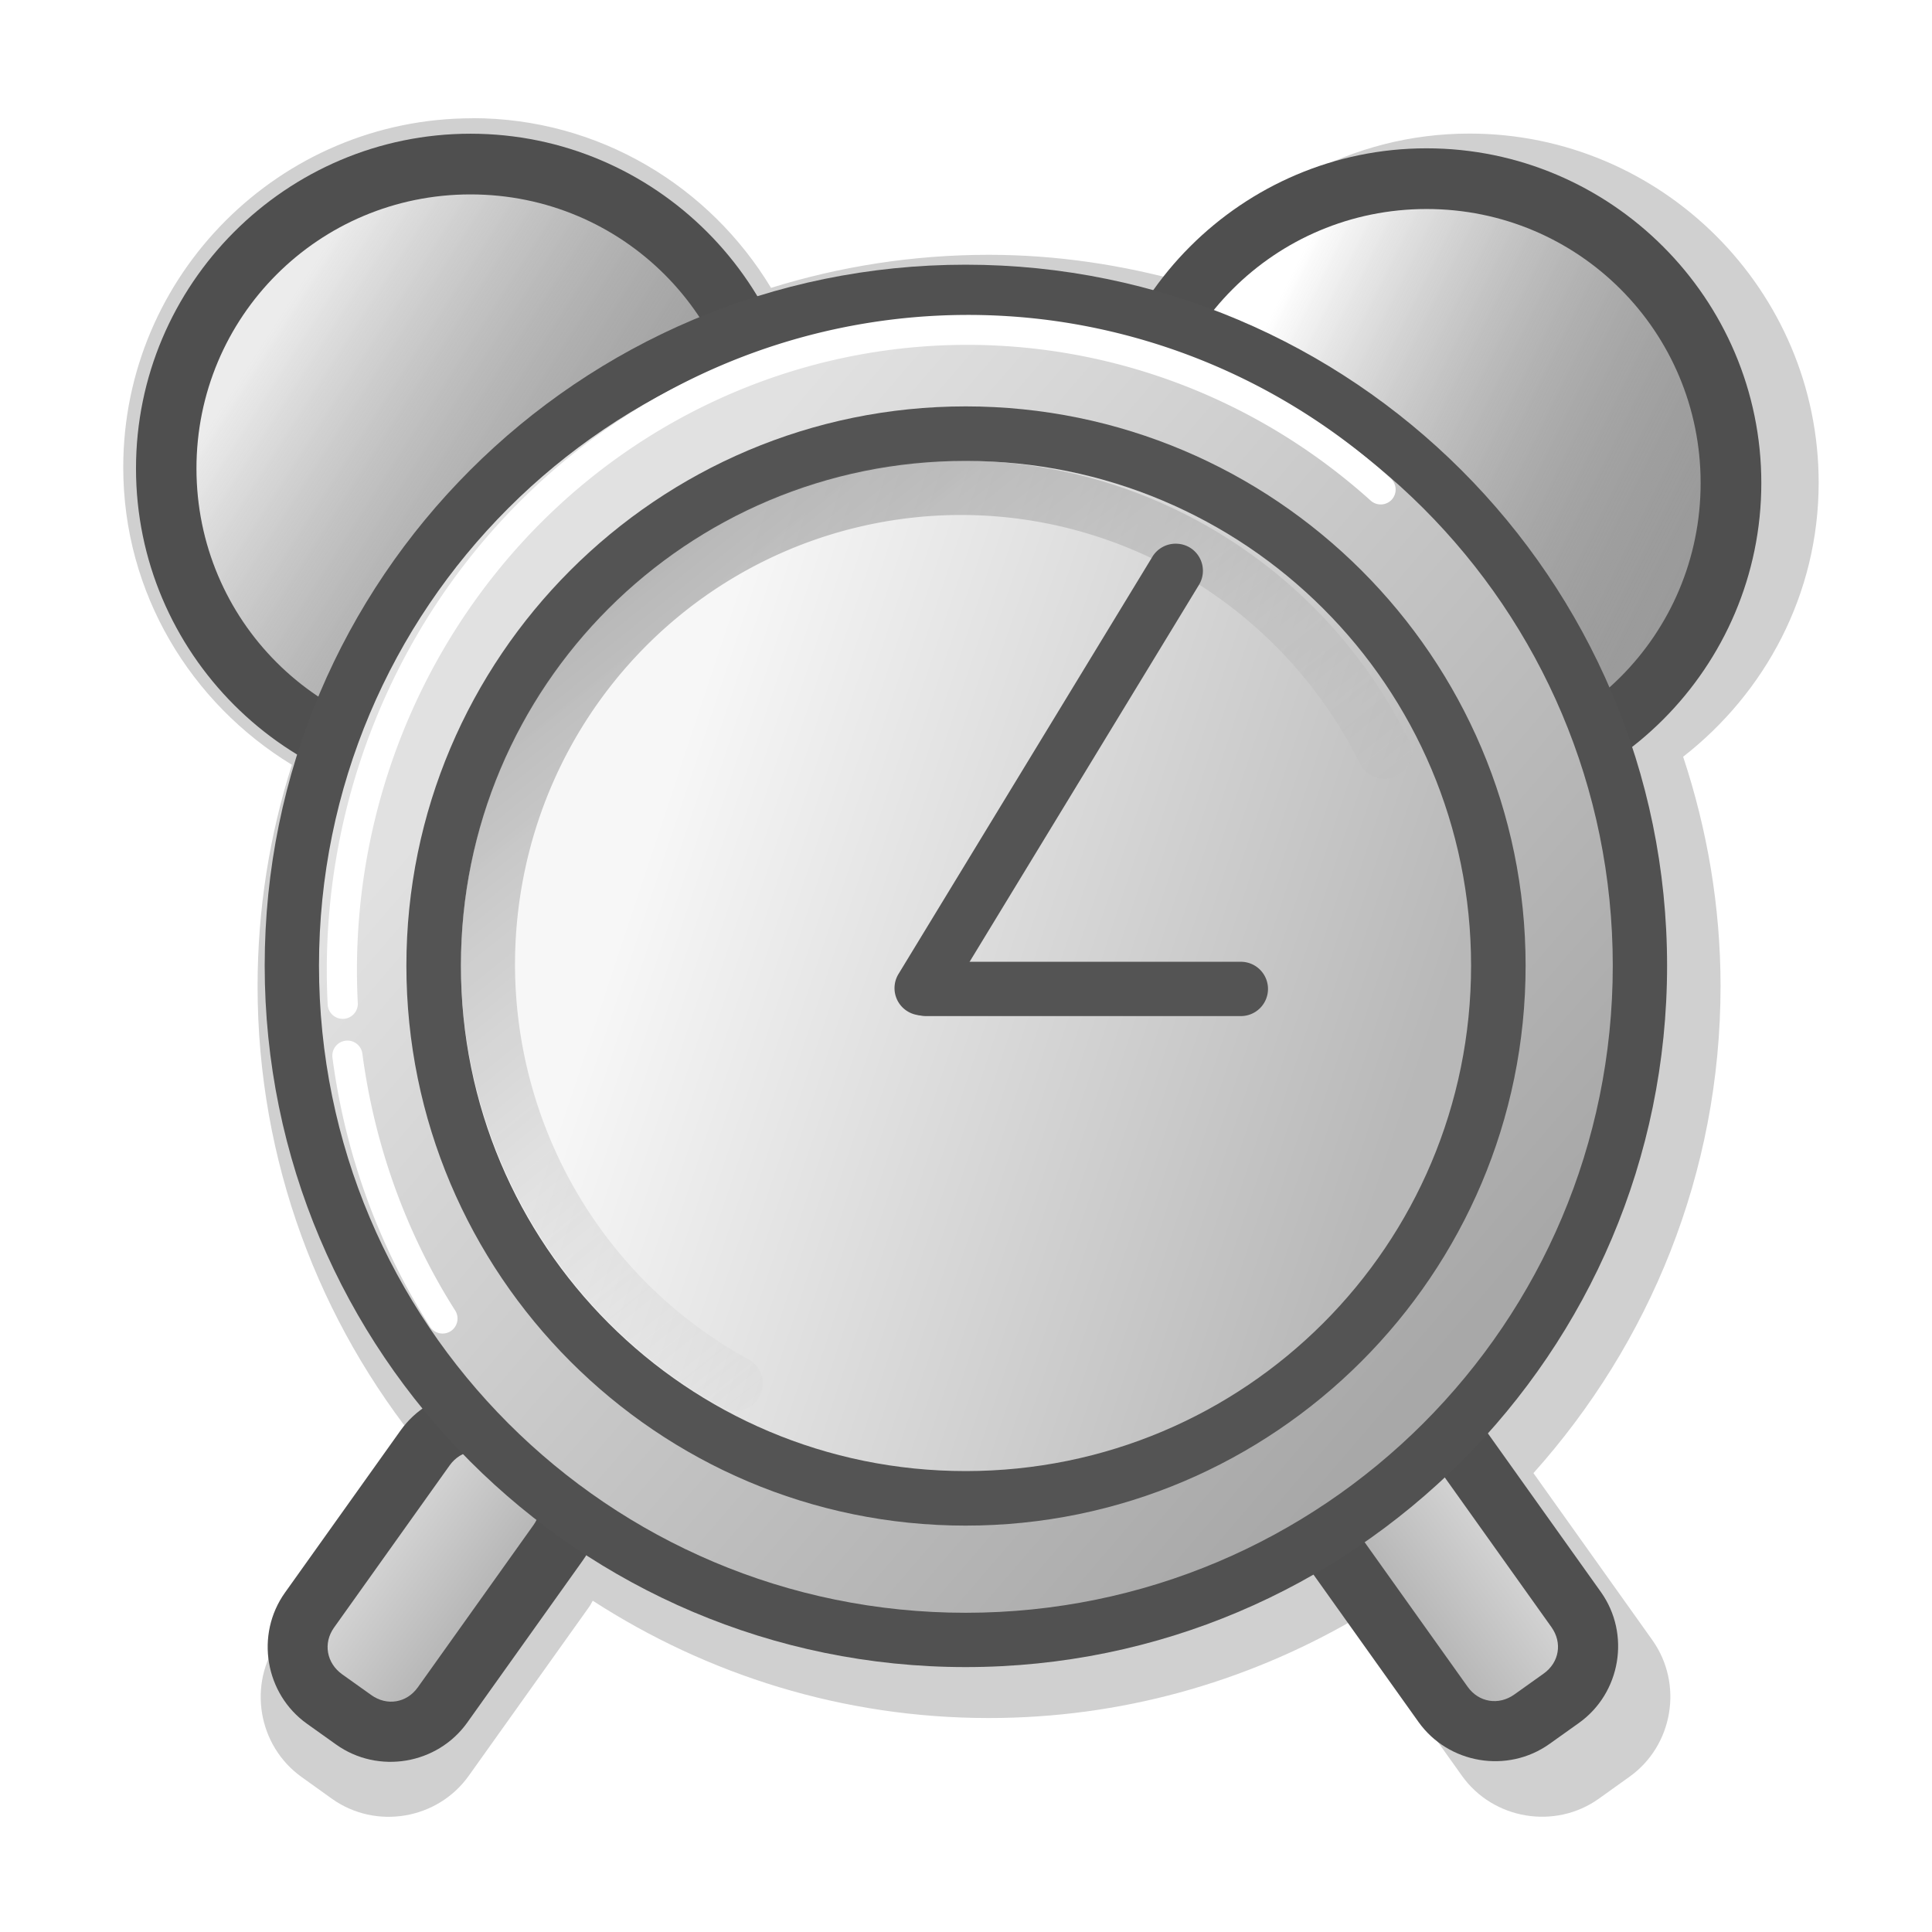 <?xml version="1.0" encoding="UTF-8" standalone="no"?>
<svg
   xmlns:dc="http://purl.org/dc/elements/1.1/"
   xmlns:cc="http://creativecommons.org/ns#"
   xmlns:rdf="http://www.w3.org/1999/02/22-rdf-syntax-ns#"
   xmlns:svg="http://www.w3.org/2000/svg"
   xmlns="http://www.w3.org/2000/svg"
   xmlns:xlink="http://www.w3.org/1999/xlink"
   xmlns:sodipodi="http://sodipodi.sourceforge.net/DTD/sodipodi-0.dtd"
   xmlns:inkscape="http://www.inkscape.org/namespaces/inkscape"
   width="32"
   height="32"
   viewBox="0 0 8.467 8.467"
   version="1.1"
   id="svg8"
   inkscape:version="1.0.2-2 (e86c870879, 2021-01-15)"
   sodipodi:docname="favicon.svg">
  <defs
     id="defs2">
    <linearGradient
       inkscape:collect="always"
       id="linearGradient1301">
      <stop
         style="stop-color:#ececec;stop-opacity:1"
         offset="0"
         id="stop1297" />
      <stop
         style="stop-color:#4f4f4f;stop-opacity:0.416"
         offset="1"
         id="stop1299" />
    </linearGradient>
    <linearGradient
       inkscape:collect="always"
       id="linearGradient1295">
      <stop
         style="stop-color:#ffffff;stop-opacity:1"
         offset="0"
         id="stop1291" />
      <stop
         style="stop-color:#4f4f4f;stop-opacity:0.416"
         offset="1"
         id="stop1293" />
    </linearGradient>
    <linearGradient
       inkscape:collect="always"
       id="linearGradient993">
      <stop
         style="stop-color:#ececec;stop-opacity:0"
         offset="0"
         id="stop989" />
      <stop
         style="stop-color:#4f4f4f;stop-opacity:0.416"
         offset="1"
         id="stop991" />
    </linearGradient>
    <linearGradient
       inkscape:collect="always"
       id="linearGradient969">
      <stop
         style="stop-color:#e1e1e1;stop-opacity:1"
         offset="0"
         id="stop965" />
      <stop
         style="stop-color:#a8a8a8;stop-opacity:1"
         offset="1"
         id="stop967" />
    </linearGradient>
    <linearGradient
       inkscape:collect="always"
       id="linearGradient961">
      <stop
         style="stop-color:#f7f7f7;stop-opacity:1"
         offset="0"
         id="stop957" />
      <stop
         style="stop-color:#b8b8b8;stop-opacity:1"
         offset="1"
         id="stop959" />
    </linearGradient>
    <inkscape:path-effect
       effect="bspline"
       id="path-effect945"
       is_visible="true"
       lpeversion="1"
       weight="33.333"
       steps="2"
       helper_size="0"
       apply_no_weight="true"
       apply_with_weight="true"
       only_selected="false" />
    <inkscape:path-effect
       effect="bspline"
       id="path-effect941"
       is_visible="true"
       lpeversion="1"
       weight="33.333"
       steps="2"
       helper_size="0"
       apply_no_weight="true"
       apply_with_weight="true"
       only_selected="false" />
    <inkscape:path-effect
       effect="bspline"
       id="path-effect937"
       is_visible="true"
       lpeversion="1"
       weight="33.333"
       steps="2"
       helper_size="0"
       apply_no_weight="true"
       apply_with_weight="true"
       only_selected="false" />
    <inkscape:path-effect
       effect="powerstroke"
       id="path-effect918"
       is_visible="true"
       lpeversion="1"
       offset_points="1,0.5"
       sort_points="true"
       interpolator_type="CentripetalCatmullRom"
       interpolator_beta="0.75"
       start_linecap_type="round"
       linejoin_type="spiro"
       miter_limit="4"
       scale_width="1"
       end_linecap_type="round" />
    <inkscape:path-effect
       effect="simplify"
       id="path-effect916"
       is_visible="true"
       lpeversion="1"
       steps="1"
       threshold="0.014"
       smooth_angles="0"
       helper_size="0"
       simplify_individual_paths="false"
       simplify_just_coalesce="false"
       step="1" />
    <inkscape:path-effect
       effect="powerstroke"
       id="path-effect911"
       is_visible="true"
       lpeversion="1"
       offset_points="0.445,0.122"
       sort_points="true"
       interpolator_type="CentripetalCatmullRom"
       interpolator_beta="0.75"
       start_linecap_type="round"
       linejoin_type="spiro"
       miter_limit="4"
       scale_width="1"
       end_linecap_type="round" />
    <inkscape:path-effect
       effect="simplify"
       id="path-effect909"
       is_visible="true"
       lpeversion="1"
       steps="1"
       threshold="0.014"
       smooth_angles="0"
       helper_size="0"
       simplify_individual_paths="false"
       simplify_just_coalesce="false"
       step="1" />
    <inkscape:path-effect
       effect="powerstroke"
       id="path-effect904"
       is_visible="true"
       lpeversion="1"
       offset_points="0.5,0.5"
       sort_points="true"
       interpolator_type="CentripetalCatmullRom"
       interpolator_beta="0.75"
       start_linecap_type="round"
       linejoin_type="spiro"
       miter_limit="4"
       scale_width="1"
       end_linecap_type="round" />
    <inkscape:path-effect
       effect="simplify"
       id="path-effect902"
       is_visible="true"
       lpeversion="1"
       steps="1"
       threshold="0.014"
       smooth_angles="0"
       helper_size="0"
       simplify_individual_paths="false"
       simplify_just_coalesce="false"
       step="1" />
    <inkscape:path-effect
       effect="powerstroke"
       id="path-effect897"
       is_visible="true"
       lpeversion="1"
       offset_points="0.16,0.122"
       sort_points="true"
       interpolator_type="CentripetalCatmullRom"
       interpolator_beta="0.75"
       start_linecap_type="round"
       linejoin_type="spiro"
       miter_limit="4"
       scale_width="1"
       end_linecap_type="round" />
    <inkscape:path-effect
       effect="simplify"
       id="path-effect895"
       is_visible="true"
       lpeversion="1"
       steps="1"
       threshold="0.014"
       smooth_angles="0"
       helper_size="0"
       simplify_individual_paths="false"
       simplify_just_coalesce="false"
       step="1" />
    <inkscape:path-effect
       effect="powerstroke"
       id="path-effect890"
       is_visible="true"
       lpeversion="1"
       offset_points="0.828,0.122"
       sort_points="true"
       interpolator_type="CentripetalCatmullRom"
       interpolator_beta="0.75"
       start_linecap_type="round"
       linejoin_type="spiro"
       miter_limit="4"
       scale_width="1"
       end_linecap_type="round" />
    <inkscape:path-effect
       effect="simplify"
       id="path-effect888"
       is_visible="true"
       lpeversion="1"
       steps="1"
       threshold="0.014"
       smooth_angles="0"
       helper_size="0"
       simplify_individual_paths="false"
       simplify_just_coalesce="false"
       step="1" />
    <inkscape:path-effect
       effect="powerstroke"
       id="path-effect883"
       is_visible="true"
       lpeversion="1"
       offset_points="0.697,0.122"
       sort_points="true"
       interpolator_type="CentripetalCatmullRom"
       interpolator_beta="0.75"
       start_linecap_type="round"
       linejoin_type="spiro"
       miter_limit="4"
       scale_width="1"
       end_linecap_type="round" />
    <inkscape:path-effect
       effect="simplify"
       id="path-effect881"
       is_visible="true"
       lpeversion="1"
       steps="1"
       threshold="0.014"
       smooth_angles="0"
       helper_size="0"
       simplify_individual_paths="false"
       simplify_just_coalesce="false"
       step="1" />
    <inkscape:path-effect
       effect="powerstroke"
       id="path-effect876"
       is_visible="true"
       lpeversion="1"
       offset_points="1.114,0.122"
       sort_points="true"
       interpolator_type="CentripetalCatmullRom"
       interpolator_beta="0.75"
       start_linecap_type="round"
       linejoin_type="spiro"
       miter_limit="4"
       scale_width="1"
       end_linecap_type="round" />
    <inkscape:path-effect
       effect="simplify"
       id="path-effect874"
       is_visible="true"
       lpeversion="1"
       steps="1"
       threshold="0.014"
       smooth_angles="0"
       helper_size="0"
       simplify_individual_paths="false"
       simplify_just_coalesce="false"
       step="1" />
    <inkscape:path-effect
       effect="powerstroke"
       id="path-effect869"
       is_visible="true"
       lpeversion="1"
       offset_points="1.821,0.122"
       sort_points="true"
       interpolator_type="CentripetalCatmullRom"
       interpolator_beta="0.75"
       start_linecap_type="round"
       linejoin_type="spiro"
       miter_limit="4"
       scale_width="1"
       end_linecap_type="round" />
    <inkscape:path-effect
       effect="simplify"
       id="path-effect867"
       is_visible="true"
       lpeversion="1"
       steps="1"
       threshold="0.014"
       smooth_angles="0"
       helper_size="0"
       simplify_individual_paths="false"
       simplify_just_coalesce="false"
       step="1" />
    <inkscape:path-effect
       effect="powerstroke"
       id="path-effect862"
       is_visible="true"
       lpeversion="1"
       offset_points="0.5,0.5"
       sort_points="true"
       interpolator_type="CentripetalCatmullRom"
       interpolator_beta="0.75"
       start_linecap_type="round"
       linejoin_type="spiro"
       miter_limit="4"
       scale_width="1"
       end_linecap_type="round" />
    <inkscape:path-effect
       effect="simplify"
       id="path-effect860"
       is_visible="true"
       lpeversion="1"
       steps="1"
       threshold="0.014"
       smooth_angles="0"
       helper_size="0"
       simplify_individual_paths="false"
       simplify_just_coalesce="false"
       step="1" />
    <linearGradient
       inkscape:collect="always"
       xlink:href="#linearGradient961"
       id="linearGradient963"
       x1="2.804"
       y1="3.811"
       x2="6.152"
       y2="4.923"
       gradientUnits="userSpaceOnUse" />
    <linearGradient
       inkscape:collect="always"
       xlink:href="#linearGradient969"
       id="linearGradient971"
       x1="2.85"
       y1="2.455"
       x2="6.572"
       y2="5.656"
       gradientUnits="userSpaceOnUse" />
    <linearGradient
       inkscape:collect="always"
       xlink:href="#linearGradient993"
       id="linearGradient995"
       x1="-6.842"
       y1="-3.996"
       x2="-3.333"
       y2="-1.409"
       gradientUnits="userSpaceOnUse" />
    <linearGradient
       inkscape:collect="always"
       xlink:href="#linearGradient1301"
       id="linearGradient1021"
       x1="1.171"
       y1="1.002"
       x2="3.245"
       y2="2.334"
       gradientUnits="userSpaceOnUse"
       gradientTransform="translate(0.195,0.163)" />
    <linearGradient
       inkscape:collect="always"
       xlink:href="#linearGradient1295"
       id="linearGradient1023"
       x1="5.898"
       y1="0.884"
       x2="7.913"
       y2="1.89"
       gradientUnits="userSpaceOnUse"
       gradientTransform="translate(-0.195,0.228)" />
    <linearGradient
       inkscape:collect="always"
       xlink:href="#linearGradient969"
       id="linearGradient1033"
       x1="5.031"
       y1="4.503"
       x2="6.012"
       y2="4.503"
       gradientUnits="userSpaceOnUse"
       gradientTransform="translate(0.036,0.019)" />
    <linearGradient
       inkscape:collect="always"
       xlink:href="#linearGradient969"
       id="linearGradient1037"
       gradientUnits="userSpaceOnUse"
       gradientTransform="translate(-6.697,4.818)"
       x1="5.031"
       y1="4.503"
       x2="6.012"
       y2="4.503" />
    <filter
       inkscape:collect="always"
       style="color-interpolation-filters:sRGB"
       id="filter1275"
       x="-0.044"
       width="1.088"
       y="-0.044"
       height="1.088">
      <feGaussianBlur
         inkscape:collect="always"
         stdDeviation="0.492"
         id="feGaussianBlur1277" />
    </filter>
  </defs>
  <sodipodi:namedview
     id="base"
     pagecolor="#ffffff"
     bordercolor="#666666"
     borderopacity="1.0"
     inkscape:pageopacity="0.0"
     inkscape:pageshadow="2"
     inkscape:zoom="3.1340059"
     inkscape:cx="24.383548"
     inkscape:cy="24.049964"
     inkscape:document-units="px"
     inkscape:current-layer="g1050"
     inkscape:document-rotation="0"
     showgrid="false"
     units="px"
     inkscape:snap-global="false"
     inkscape:snap-bbox="true"
     inkscape:bbox-paths="true"
     inkscape:bbox-nodes="true"
     inkscape:snap-bbox-edge-midpoints="true"
     inkscape:snap-bbox-midpoints="true"
     inkscape:object-paths="true"
     inkscape:snap-intersection-paths="true"
     inkscape:snap-smooth-nodes="true"
     inkscape:snap-midpoints="true"
     inkscape:snap-object-midpoints="true"
     inkscape:snap-page="true"
     inkscape:window-width="962"
     inkscape:window-height="750"
     inkscape:window-x="58"
     inkscape:window-y="-4"
     inkscape:window-maximized="1" />
  <g
     inkscape:label="Layer 1"
     inkscape:groupmode="layer"
     id="layer1">
    <g
       id="g1050">
      <path
         id="path1211"
         style="color:#000000;font-style:normal;font-variant:normal;font-weight:normal;font-stretch:normal;font-size:medium;line-height:normal;font-family:sans-serif;font-variant-ligatures:normal;font-variant-position:normal;font-variant-caps:normal;font-variant-numeric:normal;font-variant-alternates:normal;font-variant-east-asian:normal;font-feature-settings:normal;font-variation-settings:normal;text-indent:0;text-align:start;text-decoration:none;text-decoration-line:none;text-decoration-style:solid;text-decoration-color:#000000;letter-spacing:normal;word-spacing:normal;text-transform:none;writing-mode:lr-tb;direction:ltr;text-orientation:mixed;dominant-baseline:auto;baseline-shift:baseline;text-anchor:start;white-space:normal;shape-padding:0;shape-margin:0;inline-size:0;clip-rule:nonzero;display:inline;overflow:visible;visibility:visible;isolation:auto;mix-blend-mode:normal;color-interpolation:sRGB;color-interpolation-filters:linearRGB;solid-color:#000000;solid-opacity:1;vector-effect:none;fill:#000000;fill-opacity:0.186;fill-rule:evenodd;stroke:none;stroke-width:0.864;stroke-linecap:round;stroke-linejoin:round;stroke-miterlimit:4;stroke-dasharray:none;stroke-dashoffset:0;stroke-opacity:1;paint-order:markers fill stroke;filter:url(#filter1275);color-rendering:auto;image-rendering:auto;shape-rendering:auto;text-rendering:auto;enable-background:accumulate;stop-color:#000000"
         d="m 43.471,2.215 c -3.055,-1e-7 -5.543,2.488 -5.543,5.543 -2e-6,2.003 1.079,3.749 2.678,4.723 -0.353,1.11 -0.545,2.29 -0.545,3.516 0,2.784 0.984,5.341 2.621,7.344 -0.137,0.097 -0.267,0.21 -0.369,0.354 l -1.916,2.688 c -0.496,0.696 -0.331,1.676 0.365,2.172 l 0.48,0.344 c 0.696,0.496 1.676,0.331 2.172,-0.365 l 1.916,-2.688 c 0.021,-0.029 0.034,-0.062 0.053,-0.092 1.814,1.174 3.97,1.863 6.289,1.863 2.097,0 4.06,-0.566 5.76,-1.541 L 59.184,28.533 c 0.496,0.696 1.478,0.861 2.174,0.365 l 0.486,-0.348 c 0.696,-0.496 0.859,-1.476 0.363,-2.172 l -1.887,-2.65 c 1.841,-2.056 2.971,-4.761 2.971,-7.732 0,-1.273 -0.214,-2.496 -0.594,-3.643 1.301,-1.015 2.152,-2.579 2.152,-4.352 0,-3.055 -2.49,-5.543 -5.545,-5.543 -1.869,-2e-7 -3.516,0.938 -4.52,2.361 -0.993,-0.276 -2.034,-0.436 -3.113,-0.436 -1.204,0 -2.365,0.185 -3.457,0.525 -0.971,-1.611 -2.732,-2.695 -4.744,-2.695 z"
         transform="matrix(0.276,0,0,0.276,-9.928,-0.093)" />
      <g
         id="path1001"
         style="opacity:1">
        <path
           style="color:#000000;font-style:normal;font-variant:normal;font-weight:normal;font-stretch:normal;font-size:medium;line-height:normal;font-family:sans-serif;font-variant-ligatures:normal;font-variant-position:normal;font-variant-caps:normal;font-variant-numeric:normal;font-variant-alternates:normal;font-variant-east-asian:normal;font-feature-settings:normal;font-variation-settings:normal;text-indent:0;text-align:start;text-decoration:none;text-decoration-line:none;text-decoration-style:solid;text-decoration-color:#000000;letter-spacing:normal;word-spacing:normal;text-transform:none;writing-mode:lr-tb;direction:ltr;text-orientation:mixed;dominant-baseline:auto;baseline-shift:baseline;text-anchor:start;white-space:normal;shape-padding:0;shape-margin:0;inline-size:0;clip-rule:nonzero;display:inline;overflow:visible;visibility:visible;isolation:auto;mix-blend-mode:normal;color-interpolation:sRGB;color-interpolation-filters:linearRGB;solid-color:#000000;solid-opacity:1;vector-effect:none;fill:url(#linearGradient1021);fill-opacity:1;fill-rule:evenodd;stroke:none;stroke-width:0.265;stroke-linecap:round;stroke-linejoin:round;stroke-miterlimit:4;stroke-dasharray:none;stroke-dashoffset:0;stroke-opacity:1;paint-order:markers fill stroke;color-rendering:auto;image-rendering:auto;shape-rendering:auto;text-rendering:auto;enable-background:accumulate;stop-color:#000000;stop-opacity:1"
           d="m 3.397,2.052 c 10e-8,0.737 -0.597,1.334 -1.334,1.334 -0.737,0 -1.334,-0.597 -1.334,-1.334 0,-0.737 0.597,-1.334 1.334,-1.334 0.737,0 1.334,0.597 1.334,1.334 z"
           id="path1127" />
        <path
           style="color:#000000;font-style:normal;font-variant:normal;font-weight:normal;font-stretch:normal;font-size:medium;line-height:normal;font-family:sans-serif;font-variant-ligatures:normal;font-variant-position:normal;font-variant-caps:normal;font-variant-numeric:normal;font-variant-alternates:normal;font-variant-east-asian:normal;font-feature-settings:normal;font-variation-settings:normal;text-indent:0;text-align:start;text-decoration:none;text-decoration-line:none;text-decoration-style:solid;text-decoration-color:#000000;letter-spacing:normal;word-spacing:normal;text-transform:none;writing-mode:lr-tb;direction:ltr;text-orientation:mixed;dominant-baseline:auto;baseline-shift:baseline;text-anchor:start;white-space:normal;shape-padding:0;shape-margin:0;inline-size:0;clip-rule:nonzero;display:inline;overflow:visible;visibility:visible;isolation:auto;mix-blend-mode:normal;color-interpolation:sRGB;color-interpolation-filters:linearRGB;solid-color:#000000;solid-opacity:1;vector-effect:none;fill:#4f4f4f;fill-opacity:1;fill-rule:evenodd;stroke:none;stroke-linecap:round;stroke-linejoin:round;stroke-miterlimit:4;stroke-dasharray:none;stroke-dashoffset:0;stroke-opacity:1.0;paint-order:markers fill stroke;color-rendering:auto;image-rendering:auto;shape-rendering:auto;text-rendering:auto;enable-background:accumulate;stop-color:#000000;stop-opacity:1;"
           d="M 2.062 0.586 C 1.254 0.586 0.596 1.245 0.596 2.053 C 0.596 2.861 1.254 3.52 2.062 3.52 C 2.871 3.52 3.529 2.861 3.529 2.053 C 3.529 1.245 2.871 0.586 2.062 0.586 z M 2.062 0.852 C 2.728 0.852 3.264 1.388 3.264 2.053 C 3.264 2.718 2.728 3.254 2.062 3.254 C 1.397 3.254 0.861 2.718 0.861 2.053 C 0.861 1.388 1.397 0.852 2.062 0.852 z "
           id="path1129" />
      </g>
      <path
         style="color:#000000;font-style:normal;font-variant:normal;font-weight:normal;font-stretch:normal;font-size:medium;line-height:normal;font-family:sans-serif;font-variant-ligatures:normal;font-variant-position:normal;font-variant-caps:normal;font-variant-numeric:normal;font-variant-alternates:normal;font-variant-east-asian:normal;font-feature-settings:normal;font-variation-settings:normal;text-indent:0;text-align:start;text-decoration:none;text-decoration-line:none;text-decoration-style:solid;text-decoration-color:#000000;letter-spacing:normal;word-spacing:normal;text-transform:none;writing-mode:lr-tb;direction:ltr;text-orientation:mixed;dominant-baseline:auto;baseline-shift:baseline;text-anchor:start;white-space:normal;shape-padding:0;shape-margin:0;inline-size:0;clip-rule:nonzero;display:inline;overflow:visible;visibility:visible;isolation:auto;mix-blend-mode:normal;color-interpolation:sRGB;color-interpolation-filters:linearRGB;solid-color:#000000;solid-opacity:1;vector-effect:none;fill:url(#linearGradient1023);fill-opacity:1;fill-rule:evenodd;stroke:none;stroke-width:0.265;stroke-linecap:round;stroke-linejoin:round;stroke-miterlimit:4;stroke-dasharray:none;stroke-dashoffset:0;stroke-opacity:1;paint-order:markers fill stroke;color-rendering:auto;image-rendering:auto;shape-rendering:auto;text-rendering:auto;enable-background:accumulate;stop-color:#000000"
         d="m 7.586,2.118 c 1e-7,0.737 -0.597,1.334 -1.334,1.334 -0.737,10e-8 -1.334,-0.597 -1.334,-1.334 0,-0.737 0.597,-1.334 1.334,-1.334 0.737,0 1.334,0.597 1.334,1.334 z"
         id="path1133" />
      <path
         style="color:#000000;font-style:normal;font-variant:normal;font-weight:normal;font-stretch:normal;font-size:medium;line-height:normal;font-family:sans-serif;font-variant-ligatures:normal;font-variant-position:normal;font-variant-caps:normal;font-variant-numeric:normal;font-variant-alternates:normal;font-variant-east-asian:normal;font-feature-settings:normal;font-variation-settings:normal;text-indent:0;text-align:start;text-decoration:none;text-decoration-line:none;text-decoration-style:solid;text-decoration-color:#000000;letter-spacing:normal;word-spacing:normal;text-transform:none;writing-mode:lr-tb;direction:ltr;text-orientation:mixed;dominant-baseline:auto;baseline-shift:baseline;text-anchor:start;white-space:normal;shape-padding:0;shape-margin:0;inline-size:0;clip-rule:nonzero;display:inline;overflow:visible;visibility:visible;isolation:auto;mix-blend-mode:normal;color-interpolation:sRGB;color-interpolation-filters:linearRGB;solid-color:#000000;solid-opacity:1;vector-effect:none;fill:#4f4f4f;fill-opacity:1;fill-rule:evenodd;stroke:none;stroke-linecap:round;stroke-linejoin:round;stroke-miterlimit:4;stroke-dasharray:none;stroke-dashoffset:0;stroke-opacity:1;paint-order:markers fill stroke;color-rendering:auto;image-rendering:auto;shape-rendering:auto;text-rendering:auto;enable-background:accumulate;stop-color:#000000"
         d="m 6.252,0.65 c -0.808,-6e-8 -1.467,0.659 -1.467,1.467 0,0.808 0.659,1.467 1.467,1.467 0.808,0 1.467,-0.659 1.467,-1.467 0,-0.808 -0.659,-1.467 -1.467,-1.467 z m 0,0.266 c 0.665,0 1.201,0.536 1.201,1.201 0,0.665 -0.536,1.201 -1.201,1.201 -0.665,0 -1.201,-0.536 -1.201,-1.201 10e-8,-0.665 0.536,-1.201 1.201,-1.201 z"
         id="path1135" />
      <g
         id="rect1025"
         transform="rotate(35.478)"
         style="opacity:1">
        <path
           style="color:#000000;font-style:normal;font-variant:normal;font-weight:normal;font-stretch:normal;font-size:medium;line-height:normal;font-family:sans-serif;font-variant-ligatures:normal;font-variant-position:normal;font-variant-caps:normal;font-variant-numeric:normal;font-variant-alternates:normal;font-variant-east-asian:normal;font-feature-settings:normal;font-variation-settings:normal;text-indent:0;text-align:start;text-decoration:none;text-decoration-line:none;text-decoration-style:solid;text-decoration-color:#000000;letter-spacing:normal;word-spacing:normal;text-transform:none;writing-mode:lr-tb;direction:ltr;text-orientation:mixed;dominant-baseline:auto;baseline-shift:baseline;text-anchor:start;white-space:normal;shape-padding:0;shape-margin:0;inline-size:0;clip-rule:nonzero;display:inline;overflow:visible;visibility:visible;isolation:auto;mix-blend-mode:normal;color-interpolation:sRGB;color-interpolation-filters:linearRGB;solid-color:#000000;solid-opacity:1;vector-effect:none;fill:url(#linearGradient1033);fill-opacity:1;fill-rule:evenodd;stroke:none;stroke-width:0.265;stroke-linecap:round;stroke-linejoin:round;stroke-miterlimit:4;stroke-dasharray:none;stroke-dashoffset:0;stroke-opacity:1.0;paint-order:markers fill stroke;color-rendering:auto;image-rendering:auto;shape-rendering:auto;text-rendering:auto;enable-background:accumulate;stop-color:#000000;stop-opacity:1;"
           d="m 5.48,3.805 h 0.157 c 0.155,0 0.28,0.125 0.28,0.28 v 0.873 c 0,0.155 -0.125,0.28 -0.28,0.28 H 5.48 c -0.155,0 -0.28,-0.125 -0.28,-0.28 V 4.085 c 0,-0.155 0.125,-0.28 0.28,-0.28 z"
           id="path1139" />
        <path
           style="color:#000000;font-style:normal;font-variant:normal;font-weight:normal;font-stretch:normal;font-size:medium;line-height:normal;font-family:sans-serif;font-variant-ligatures:normal;font-variant-position:normal;font-variant-caps:normal;font-variant-numeric:normal;font-variant-alternates:normal;font-variant-east-asian:normal;font-feature-settings:normal;font-variation-settings:normal;text-indent:0;text-align:start;text-decoration:none;text-decoration-line:none;text-decoration-style:solid;text-decoration-color:#000000;letter-spacing:normal;word-spacing:normal;text-transform:none;writing-mode:lr-tb;direction:ltr;text-orientation:mixed;dominant-baseline:auto;baseline-shift:baseline;text-anchor:start;white-space:normal;shape-padding:0;shape-margin:0;inline-size:0;clip-rule:nonzero;display:inline;overflow:visible;visibility:visible;isolation:auto;mix-blend-mode:normal;color-interpolation:sRGB;color-interpolation-filters:linearRGB;solid-color:#000000;solid-opacity:1;vector-effect:none;fill:#4f4f4f;fill-opacity:1;fill-rule:evenodd;stroke:none;stroke-linecap:round;stroke-linejoin:round;stroke-miterlimit:4;stroke-dasharray:none;stroke-dashoffset:0;stroke-opacity:1.0;paint-order:markers fill stroke;color-rendering:auto;image-rendering:auto;shape-rendering:auto;text-rendering:auto;enable-background:accumulate;stop-color:#000000;stop-opacity:1;"
           d="M 5.48 3.674 C 5.254 3.674 5.068 3.86 5.068 4.086 L 5.068 4.959 C 5.068 5.185 5.254 5.371 5.48 5.371 L 5.637 5.371 C 5.863 5.371 6.049 5.185 6.049 4.959 L 6.049 4.086 C 6.049 3.86 5.863 3.674 5.637 3.674 L 5.48 3.674 z M 5.48 3.938 L 5.637 3.938 C 5.721 3.938 5.783 4.002 5.783 4.086 L 5.783 4.959 C 5.783 5.043 5.721 5.105 5.637 5.105 L 5.48 5.105 C 5.396 5.105 5.332 5.043 5.332 4.959 L 5.332 4.086 C 5.332 4.002 5.396 3.938 5.48 3.938 z "
           id="path1141" />
      </g>
      <g
         id="rect1035"
         transform="matrix(-0.814,0.58,0.58,0.814,0,0)"
         style="opacity:1">
        <path
           style="color:#000000;font-style:normal;font-variant:normal;font-weight:normal;font-stretch:normal;font-size:medium;line-height:normal;font-family:sans-serif;font-variant-ligatures:normal;font-variant-position:normal;font-variant-caps:normal;font-variant-numeric:normal;font-variant-alternates:normal;font-variant-east-asian:normal;font-feature-settings:normal;font-variation-settings:normal;text-indent:0;text-align:start;text-decoration:none;text-decoration-line:none;text-decoration-style:solid;text-decoration-color:#000000;letter-spacing:normal;word-spacing:normal;text-transform:none;writing-mode:lr-tb;direction:ltr;text-orientation:mixed;dominant-baseline:auto;baseline-shift:baseline;text-anchor:start;white-space:normal;shape-padding:0;shape-margin:0;inline-size:0;clip-rule:nonzero;display:inline;overflow:visible;visibility:visible;isolation:auto;mix-blend-mode:normal;color-interpolation:sRGB;color-interpolation-filters:linearRGB;solid-color:#000000;solid-opacity:1;vector-effect:none;fill:url(#linearGradient1037);fill-opacity:1;fill-rule:evenodd;stroke:none;stroke-width:0.265;stroke-linecap:round;stroke-linejoin:round;stroke-miterlimit:4;stroke-dasharray:none;stroke-dashoffset:0;stroke-opacity:1.0;paint-order:markers fill stroke;color-rendering:auto;image-rendering:auto;shape-rendering:auto;text-rendering:auto;enable-background:accumulate;stop-color:#000000;stop-opacity:1;"
           d="m -1.253,8.604 h 0.157 c 0.155,0 0.28,0.125 0.28,0.28 v 0.873 c 0,0.155 -0.125,0.28 -0.28,0.28 h -0.157 c -0.155,0 -0.28,-0.125 -0.28,-0.28 V 8.884 c 0,-0.155 0.125,-0.28 0.28,-0.28 z"
           id="path1145" />
        <path
           style="color:#000000;font-style:normal;font-variant:normal;font-weight:normal;font-stretch:normal;font-size:medium;line-height:normal;font-family:sans-serif;font-variant-ligatures:normal;font-variant-position:normal;font-variant-caps:normal;font-variant-numeric:normal;font-variant-alternates:normal;font-variant-east-asian:normal;font-feature-settings:normal;font-variation-settings:normal;text-indent:0;text-align:start;text-decoration:none;text-decoration-line:none;text-decoration-style:solid;text-decoration-color:#000000;letter-spacing:normal;word-spacing:normal;text-transform:none;writing-mode:lr-tb;direction:ltr;text-orientation:mixed;dominant-baseline:auto;baseline-shift:baseline;text-anchor:start;white-space:normal;shape-padding:0;shape-margin:0;inline-size:0;clip-rule:nonzero;display:inline;overflow:visible;visibility:visible;isolation:auto;mix-blend-mode:normal;color-interpolation:sRGB;color-interpolation-filters:linearRGB;solid-color:#000000;solid-opacity:1;vector-effect:none;fill:#4f4f4f;fill-opacity:1;fill-rule:evenodd;stroke:none;stroke-linecap:round;stroke-linejoin:round;stroke-miterlimit:4;stroke-dasharray:none;stroke-dashoffset:0;stroke-opacity:1.0;paint-order:markers fill stroke;color-rendering:auto;image-rendering:auto;shape-rendering:auto;text-rendering:auto;enable-background:accumulate;stop-color:#000000;stop-opacity:1;"
           d="M -1.254 8.473 C -1.48 8.473 -1.666 8.659 -1.666 8.885 L -1.666 9.758 C -1.666 9.984 -1.48 10.17 -1.254 10.17 L -1.096 10.17 C -0.87 10.17 -0.684 9.984 -0.684 9.758 L -0.684 8.885 C -0.684 8.659 -0.87 8.473 -1.096 8.473 L -1.254 8.473 z M -1.254 8.736 L -1.096 8.736 C -1.012 8.736 -0.949 8.801 -0.949 8.885 L -0.949 9.758 C -0.949 9.842 -1.012 9.904 -1.096 9.904 L -1.254 9.904 C -1.338 9.904 -1.4 9.842 -1.4 9.758 L -1.4 8.885 C -1.4 8.801 -1.338 8.736 -1.254 8.736 z "
           id="path1147" />
      </g>
      <path
         style="color:#000000;font-style:normal;font-variant:normal;font-weight:normal;font-stretch:normal;font-size:medium;line-height:normal;font-family:sans-serif;font-variant-ligatures:normal;font-variant-position:normal;font-variant-caps:normal;font-variant-numeric:normal;font-variant-alternates:normal;font-variant-east-asian:normal;font-feature-settings:normal;font-variation-settings:normal;text-indent:0;text-align:start;text-decoration:none;text-decoration-line:none;text-decoration-style:solid;text-decoration-color:#000000;letter-spacing:normal;word-spacing:normal;text-transform:none;writing-mode:lr-tb;direction:ltr;text-orientation:mixed;dominant-baseline:auto;baseline-shift:baseline;text-anchor:start;white-space:normal;shape-padding:0;shape-margin:0;inline-size:0;clip-rule:nonzero;display:inline;overflow:visible;visibility:visible;isolation:auto;mix-blend-mode:normal;color-interpolation:sRGB;color-interpolation-filters:linearRGB;solid-color:#000000;solid-opacity:1;vector-effect:none;fill:url(#linearGradient971);fill-opacity:1;fill-rule:evenodd;stroke:none;stroke-width:0.238;stroke-linecap:round;stroke-linejoin:round;stroke-miterlimit:4;stroke-dasharray:none;stroke-dashoffset:0;stroke-opacity:1;paint-order:markers fill stroke;color-rendering:auto;image-rendering:auto;shape-rendering:auto;text-rendering:auto;enable-background:accumulate;stop-color:#000000"
         d="m 7.187,4.233 c 0,1.631 -1.322,2.953 -2.953,2.953 -1.631,0 -2.953,-1.322 -2.953,-2.953 0,-1.631 1.322,-2.953 2.953,-2.953 1.631,0 2.953,1.322 2.953,2.953 z"
         id="path1151" />
      <path
         style="color:#000000;font-style:normal;font-variant:normal;font-weight:normal;font-stretch:normal;font-size:medium;line-height:normal;font-family:sans-serif;font-variant-ligatures:normal;font-variant-position:normal;font-variant-caps:normal;font-variant-numeric:normal;font-variant-alternates:normal;font-variant-east-asian:normal;font-feature-settings:normal;font-variation-settings:normal;text-indent:0;text-align:start;text-decoration:none;text-decoration-line:none;text-decoration-style:solid;text-decoration-color:#000000;letter-spacing:normal;word-spacing:normal;text-transform:none;writing-mode:lr-tb;direction:ltr;text-orientation:mixed;dominant-baseline:auto;baseline-shift:baseline;text-anchor:start;white-space:normal;shape-padding:0;shape-margin:0;inline-size:0;clip-rule:nonzero;display:inline;overflow:visible;visibility:visible;isolation:auto;mix-blend-mode:normal;color-interpolation:sRGB;color-interpolation-filters:linearRGB;solid-color:#000000;solid-opacity:1;vector-effect:none;fill:#515151;fill-opacity:1;fill-rule:evenodd;stroke:none;stroke-linecap:round;stroke-linejoin:round;stroke-miterlimit:4;stroke-dasharray:none;stroke-dashoffset:0;stroke-opacity:1;paint-order:markers fill stroke;color-rendering:auto;image-rendering:auto;shape-rendering:auto;text-rendering:auto;enable-background:accumulate;stop-color:#000000"
         d="m 4.232,1.16 c -1.695,0 -3.072,1.377 -3.072,3.072 0,1.695 1.377,3.074 3.072,3.074 1.695,0 3.074,-1.379 3.074,-3.074 0,-1.695 -1.379,-3.072 -3.074,-3.072 z m 0,0.238 c 1.567,0 2.836,1.267 2.836,2.834 0,1.567 -1.269,2.836 -2.836,2.836 -1.567,0 -2.834,-1.269 -2.834,-2.836 0,-1.567 1.267,-2.834 2.834,-2.834 z"
         id="path1153" />
      <g
         id="path857"
         style="opacity:1">
        <path
           style="color:#000000;font-style:normal;font-variant:normal;font-weight:normal;font-stretch:normal;font-size:medium;line-height:normal;font-family:sans-serif;font-variant-ligatures:normal;font-variant-position:normal;font-variant-caps:normal;font-variant-numeric:normal;font-variant-alternates:normal;font-variant-east-asian:normal;font-feature-settings:normal;font-variation-settings:normal;text-indent:0;text-align:start;text-decoration:none;text-decoration-line:none;text-decoration-style:solid;text-decoration-color:#000000;letter-spacing:normal;word-spacing:normal;text-transform:none;writing-mode:lr-tb;direction:ltr;text-orientation:mixed;dominant-baseline:auto;baseline-shift:baseline;text-anchor:start;white-space:normal;shape-padding:0;shape-margin:0;inline-size:0;clip-rule:nonzero;display:inline;overflow:visible;visibility:visible;isolation:auto;mix-blend-mode:normal;color-interpolation:sRGB;color-interpolation-filters:linearRGB;solid-color:#000000;solid-opacity:1;vector-effect:none;fill:url(#linearGradient963);fill-opacity:1;fill-rule:evenodd;stroke:none;stroke-width:0.238;stroke-linecap:round;stroke-linejoin:round;stroke-miterlimit:4;stroke-dasharray:none;stroke-dashoffset:0;stroke-opacity:1.0;paint-order:markers fill stroke;color-rendering:auto;image-rendering:auto;shape-rendering:auto;text-rendering:auto;enable-background:accumulate;stop-color:#000000;stop-opacity:1;"
           d="m 6.566,4.233 c 0,1.289 -1.045,2.333 -2.333,2.333 -1.289,0 -2.333,-1.045 -2.333,-2.333 0,-1.289 1.045,-2.333 2.333,-2.333 1.289,0 2.333,1.045 2.333,2.333 z"
           id="path1157" />
        <path
           style="color:#000000;font-style:normal;font-variant:normal;font-weight:normal;font-stretch:normal;font-size:medium;line-height:normal;font-family:sans-serif;font-variant-ligatures:normal;font-variant-position:normal;font-variant-caps:normal;font-variant-numeric:normal;font-variant-alternates:normal;font-variant-east-asian:normal;font-feature-settings:normal;font-variation-settings:normal;text-indent:0;text-align:start;text-decoration:none;text-decoration-line:none;text-decoration-style:solid;text-decoration-color:#000000;letter-spacing:normal;word-spacing:normal;text-transform:none;writing-mode:lr-tb;direction:ltr;text-orientation:mixed;dominant-baseline:auto;baseline-shift:baseline;text-anchor:start;white-space:normal;shape-padding:0;shape-margin:0;inline-size:0;clip-rule:nonzero;display:inline;overflow:visible;visibility:visible;isolation:auto;mix-blend-mode:normal;color-interpolation:sRGB;color-interpolation-filters:linearRGB;solid-color:#000000;solid-opacity:1;vector-effect:none;fill:#545454;fill-opacity:1;fill-rule:evenodd;stroke:none;stroke-linecap:round;stroke-linejoin:round;stroke-miterlimit:4;stroke-dasharray:none;stroke-dashoffset:0;stroke-opacity:1.0;paint-order:markers fill stroke;color-rendering:auto;image-rendering:auto;shape-rendering:auto;text-rendering:auto;enable-background:accumulate;stop-color:#000000;stop-opacity:1;"
           d="M 4.232 1.781 C 2.88 1.781 1.781 2.88 1.781 4.232 C 1.781 5.585 2.88 6.686 4.232 6.686 C 5.585 6.686 6.686 5.585 6.686 4.232 C 6.686 2.88 5.585 1.781 4.232 1.781 z M 4.232 2.02 C 5.457 2.02 6.447 3.008 6.447 4.232 C 6.447 5.457 5.457 6.447 4.232 6.447 C 3.008 6.447 2.02 5.457 2.02 4.232 C 2.02 3.008 3.008 2.02 4.232 2.02 z "
           id="path1159" />
      </g>
      <path
         style="color:#000000;font-style:normal;font-variant:normal;font-weight:normal;font-stretch:normal;font-size:medium;line-height:normal;font-family:sans-serif;font-variant-ligatures:normal;font-variant-position:normal;font-variant-caps:normal;font-variant-numeric:normal;font-variant-alternates:normal;font-variant-east-asian:normal;font-feature-settings:normal;font-variation-settings:normal;text-indent:0;text-align:start;text-decoration:none;text-decoration-line:none;text-decoration-style:solid;text-decoration-color:#000000;letter-spacing:normal;word-spacing:normal;text-transform:none;writing-mode:lr-tb;direction:ltr;text-orientation:mixed;dominant-baseline:auto;baseline-shift:baseline;text-anchor:start;white-space:normal;shape-padding:0;shape-margin:0;inline-size:0;clip-rule:nonzero;display:inline;overflow:visible;visibility:visible;isolation:auto;mix-blend-mode:normal;color-interpolation:sRGB;color-interpolation-filters:linearRGB;solid-color:#000000;solid-opacity:1;vector-effect:none;fill:url(#linearGradient995);fill-opacity:1;fill-rule:evenodd;stroke:none;stroke-linecap:round;stroke-linejoin:round;stroke-miterlimit:4;stroke-dasharray:none;stroke-dashoffset:0;stroke-opacity:1;paint-order:markers fill stroke;color-rendering:auto;image-rendering:auto;shape-rendering:auto;text-rendering:auto;enable-background:accumulate;stop-color:#000000;stop-opacity:1;opacity:1"
         d="M -4.676 -5.133 A 0.119 0.119 0 0 0 -4.791 -5.041 A 0.119 0.119 0 0 0 -4.703 -4.896 C -3.883 -4.699 -3.281 -3.995 -3.209 -3.148 C -3.137 -2.302 -3.612 -1.507 -4.387 -1.172 C -5.162 -0.837 -6.063 -1.041 -6.623 -1.676 A 0.119 0.119 0 0 0 -6.791 -1.686 A 0.119 0.119 0 0 0 -6.801 -1.518 C -6.174 -0.806 -5.162 -0.578 -4.293 -0.953 C -3.424 -1.328 -2.892 -2.223 -2.973 -3.17 C -3.053 -4.117 -3.727 -4.907 -4.646 -5.129 A 0.119 0.119 0 0 0 -4.676 -5.133 z "
         id="path927"
         transform="matrix(-0.965,-0.261,0.257,-0.966,0,0)" />
      <path
         style="color:#000000;font-style:normal;font-variant:normal;font-weight:normal;font-stretch:normal;font-size:medium;line-height:normal;font-family:sans-serif;font-variant-ligatures:normal;font-variant-position:normal;font-variant-caps:normal;font-variant-numeric:normal;font-variant-alternates:normal;font-variant-east-asian:normal;font-feature-settings:normal;font-variation-settings:normal;text-indent:0;text-align:start;text-decoration:none;text-decoration-line:none;text-decoration-style:solid;text-decoration-color:#000000;letter-spacing:normal;word-spacing:normal;text-transform:none;writing-mode:lr-tb;direction:ltr;text-orientation:mixed;dominant-baseline:auto;baseline-shift:baseline;text-anchor:start;white-space:normal;shape-padding:0;shape-margin:0;inline-size:0;clip-rule:nonzero;display:inline;overflow:visible;visibility:visible;isolation:auto;mix-blend-mode:normal;color-interpolation:sRGB;color-interpolation-filters:linearRGB;solid-color:#000000;solid-opacity:1;vector-effect:none;fill:#ffffff;fill-opacity:1;fill-rule:evenodd;stroke:none;stroke-linecap:round;stroke-linejoin:round;stroke-miterlimit:4;stroke-dasharray:none;stroke-dashoffset:0;stroke-opacity:1;paint-order:markers fill stroke;color-rendering:auto;image-rendering:auto;shape-rendering:auto;text-rendering:auto;enable-background:accumulate;stop-color:#000000;stop-opacity:1;opacity:1"
         d="M 4.619 1.406 C 4.083 1.332 3.524 1.416 3.016 1.668 C 1.999 2.172 1.377 3.249 1.436 4.402 A 0.066 0.066 0 0 0 1.506 4.465 A 0.066 0.066 0 0 0 1.568 4.395 C 1.512 3.293 2.106 2.265 3.074 1.785 C 4.043 1.305 5.197 1.466 6.006 2.193 A 0.066 0.066 0 0 0 6.1 2.189 A 0.066 0.066 0 0 0 6.094 2.096 C 5.67 1.714 5.156 1.481 4.619 1.406 z "
         id="path931" />
      <g
         id="path935"
         inkscape:transform-center-x="-0.92624141"
         inkscape:transform-center-y="-0.015184285"
         style="opacity:1">
        <path
           style="color:#000000;font-style:normal;font-variant:normal;font-weight:normal;font-stretch:normal;font-size:medium;line-height:normal;font-family:sans-serif;font-variant-ligatures:normal;font-variant-position:normal;font-variant-caps:normal;font-variant-numeric:normal;font-variant-alternates:normal;font-variant-east-asian:normal;font-feature-settings:normal;font-variation-settings:normal;text-indent:0;text-align:start;text-decoration:none;text-decoration-line:none;text-decoration-style:solid;text-decoration-color:#000000;letter-spacing:normal;word-spacing:normal;text-transform:none;writing-mode:lr-tb;direction:ltr;text-orientation:mixed;dominant-baseline:auto;baseline-shift:baseline;text-anchor:start;white-space:normal;shape-padding:0;shape-margin:0;inline-size:0;clip-rule:nonzero;display:inline;overflow:visible;visibility:visible;isolation:auto;mix-blend-mode:normal;color-interpolation:sRGB;color-interpolation-filters:linearRGB;solid-color:#000000;solid-opacity:1;vector-effect:none;fill:#dcdcdc;fill-opacity:1;fill-rule:evenodd;stroke:none;stroke-width:0.238;stroke-linecap:round;stroke-linejoin:round;stroke-miterlimit:4;stroke-dasharray:none;stroke-dashoffset:0;stroke-opacity:1.0;paint-order:markers fill stroke;color-rendering:auto;image-rendering:auto;shape-rendering:auto;text-rendering:auto;enable-background:accumulate;stop-color:#000000;stop-opacity:1;"
           d="M 4.059,4.334 H 5.438"
           id="path1171" />
        <path
           style="color:#000000;font-style:normal;font-variant:normal;font-weight:normal;font-stretch:normal;font-size:medium;line-height:normal;font-family:sans-serif;font-variant-ligatures:normal;font-variant-position:normal;font-variant-caps:normal;font-variant-numeric:normal;font-variant-alternates:normal;font-variant-east-asian:normal;font-feature-settings:normal;font-variation-settings:normal;text-indent:0;text-align:start;text-decoration:none;text-decoration-line:none;text-decoration-style:solid;text-decoration-color:#000000;letter-spacing:normal;word-spacing:normal;text-transform:none;writing-mode:lr-tb;direction:ltr;text-orientation:mixed;dominant-baseline:auto;baseline-shift:baseline;text-anchor:start;white-space:normal;shape-padding:0;shape-margin:0;inline-size:0;clip-rule:nonzero;display:inline;overflow:visible;visibility:visible;isolation:auto;mix-blend-mode:normal;color-interpolation:sRGB;color-interpolation-filters:linearRGB;solid-color:#000000;solid-opacity:1;vector-effect:none;fill:#545454;fill-opacity:1;fill-rule:evenodd;stroke:none;stroke-linecap:round;stroke-linejoin:round;stroke-miterlimit:4;stroke-dasharray:none;stroke-dashoffset:0;stroke-opacity:1.0;paint-order:markers fill stroke;color-rendering:auto;image-rendering:auto;shape-rendering:auto;text-rendering:auto;enable-background:accumulate;stop-color:#000000;stop-opacity:1;"
           d="M 4.059 4.215 A 0.119 0.119 0 0 0 3.939 4.334 A 0.119 0.119 0 0 0 4.059 4.453 L 5.438 4.453 A 0.119 0.119 0 0 0 5.557 4.334 A 0.119 0.119 0 0 0 5.438 4.215 L 4.059 4.215 z "
           id="path1173" />
      </g>
      <g
         id="path939"
         inkscape:transform-center-x="-0.44997075"
         inkscape:transform-center-y="-0.70709911"
         style="opacity:1">
        <path
           style="color:#000000;font-style:normal;font-variant:normal;font-weight:normal;font-stretch:normal;font-size:medium;line-height:normal;font-family:sans-serif;font-variant-ligatures:normal;font-variant-position:normal;font-variant-caps:normal;font-variant-numeric:normal;font-variant-alternates:normal;font-variant-east-asian:normal;font-feature-settings:normal;font-variation-settings:normal;text-indent:0;text-align:start;text-decoration:none;text-decoration-line:none;text-decoration-style:solid;text-decoration-color:#000000;letter-spacing:normal;word-spacing:normal;text-transform:none;writing-mode:lr-tb;direction:ltr;text-orientation:mixed;dominant-baseline:auto;baseline-shift:baseline;text-anchor:start;white-space:normal;shape-padding:0;shape-margin:0;inline-size:0;clip-rule:nonzero;display:inline;overflow:visible;visibility:visible;isolation:auto;mix-blend-mode:normal;color-interpolation:sRGB;color-interpolation-filters:linearRGB;solid-color:#000000;solid-opacity:1;vector-effect:none;fill:#dcdcdc;fill-opacity:1;fill-rule:evenodd;stroke:none;stroke-width:0.238;stroke-linecap:round;stroke-linejoin:round;stroke-miterlimit:4;stroke-dasharray:none;stroke-dashoffset:0;stroke-opacity:1.0;paint-order:markers fill stroke;color-rendering:auto;image-rendering:auto;shape-rendering:auto;text-rendering:auto;enable-background:accumulate;stop-color:#000000;stop-opacity:1;"
           d="M 4.039,4.33 5.152,2.502"
           id="path1177" />
        <path
           style="color:#000000;font-style:normal;font-variant:normal;font-weight:normal;font-stretch:normal;font-size:medium;line-height:normal;font-family:sans-serif;font-variant-ligatures:normal;font-variant-position:normal;font-variant-caps:normal;font-variant-numeric:normal;font-variant-alternates:normal;font-variant-east-asian:normal;font-feature-settings:normal;font-variation-settings:normal;text-indent:0;text-align:start;text-decoration:none;text-decoration-line:none;text-decoration-style:solid;text-decoration-color:#000000;letter-spacing:normal;word-spacing:normal;text-transform:none;writing-mode:lr-tb;direction:ltr;text-orientation:mixed;dominant-baseline:auto;baseline-shift:baseline;text-anchor:start;white-space:normal;shape-padding:0;shape-margin:0;inline-size:0;clip-rule:nonzero;display:inline;overflow:visible;visibility:visible;isolation:auto;mix-blend-mode:normal;color-interpolation:sRGB;color-interpolation-filters:linearRGB;solid-color:#000000;solid-opacity:1;vector-effect:none;fill:#545454;fill-opacity:1;fill-rule:evenodd;stroke:none;stroke-linecap:round;stroke-linejoin:round;stroke-miterlimit:4;stroke-dasharray:none;stroke-dashoffset:0;stroke-opacity:1.0;paint-order:markers fill stroke;color-rendering:auto;image-rendering:auto;shape-rendering:auto;text-rendering:auto;enable-background:accumulate;stop-color:#000000;stop-opacity:1;"
           d="M 5.16 2.383 A 0.119 0.119 0 0 0 5.051 2.439 L 3.938 4.268 A 0.119 0.119 0 0 0 3.977 4.432 A 0.119 0.119 0 0 0 4.141 4.393 L 5.254 2.564 A 0.119 0.119 0 0 0 5.215 2.4 A 0.119 0.119 0 0 0 5.16 2.383 z "
           id="path1179" />
      </g>
      <path
         style="color:#000000;font-style:normal;font-variant:normal;font-weight:normal;font-stretch:normal;font-size:medium;line-height:normal;font-family:sans-serif;font-variant-ligatures:normal;font-variant-position:normal;font-variant-caps:normal;font-variant-numeric:normal;font-variant-alternates:normal;font-variant-east-asian:normal;font-feature-settings:normal;font-variation-settings:normal;text-indent:0;text-align:start;text-decoration:none;text-decoration-line:none;text-decoration-style:solid;text-decoration-color:#000000;letter-spacing:normal;word-spacing:normal;text-transform:none;writing-mode:lr-tb;direction:ltr;text-orientation:mixed;dominant-baseline:auto;baseline-shift:baseline;text-anchor:start;white-space:normal;shape-padding:0;shape-margin:0;inline-size:0;clip-rule:nonzero;display:inline;overflow:visible;visibility:visible;isolation:auto;mix-blend-mode:normal;color-interpolation:sRGB;color-interpolation-filters:linearRGB;solid-color:#000000;solid-opacity:1;vector-effect:none;fill:#ffffff;fill-opacity:1;fill-rule:evenodd;stroke:none;stroke-linecap:round;stroke-linejoin:round;stroke-miterlimit:4;stroke-dasharray:none;stroke-dashoffset:0;stroke-opacity:1;paint-order:markers fill stroke;color-rendering:auto;image-rendering:auto;shape-rendering:auto;text-rendering:auto;enable-background:accumulate;stop-color:#000000;stop-opacity:1;opacity:1"
         d="M 1.514 4.561 A 0.066 0.066 0 0 0 1.457 4.635 C 1.512 5.055 1.658 5.457 1.883 5.812 A 0.066 0.066 0 0 0 1.975 5.834 A 0.066 0.066 0 0 0 1.994 5.742 C 1.779 5.403 1.641 5.018 1.588 4.617 A 0.066 0.066 0 0 0 1.514 4.561 z "
         id="path997" />
    </g>
  </g>
</svg>
